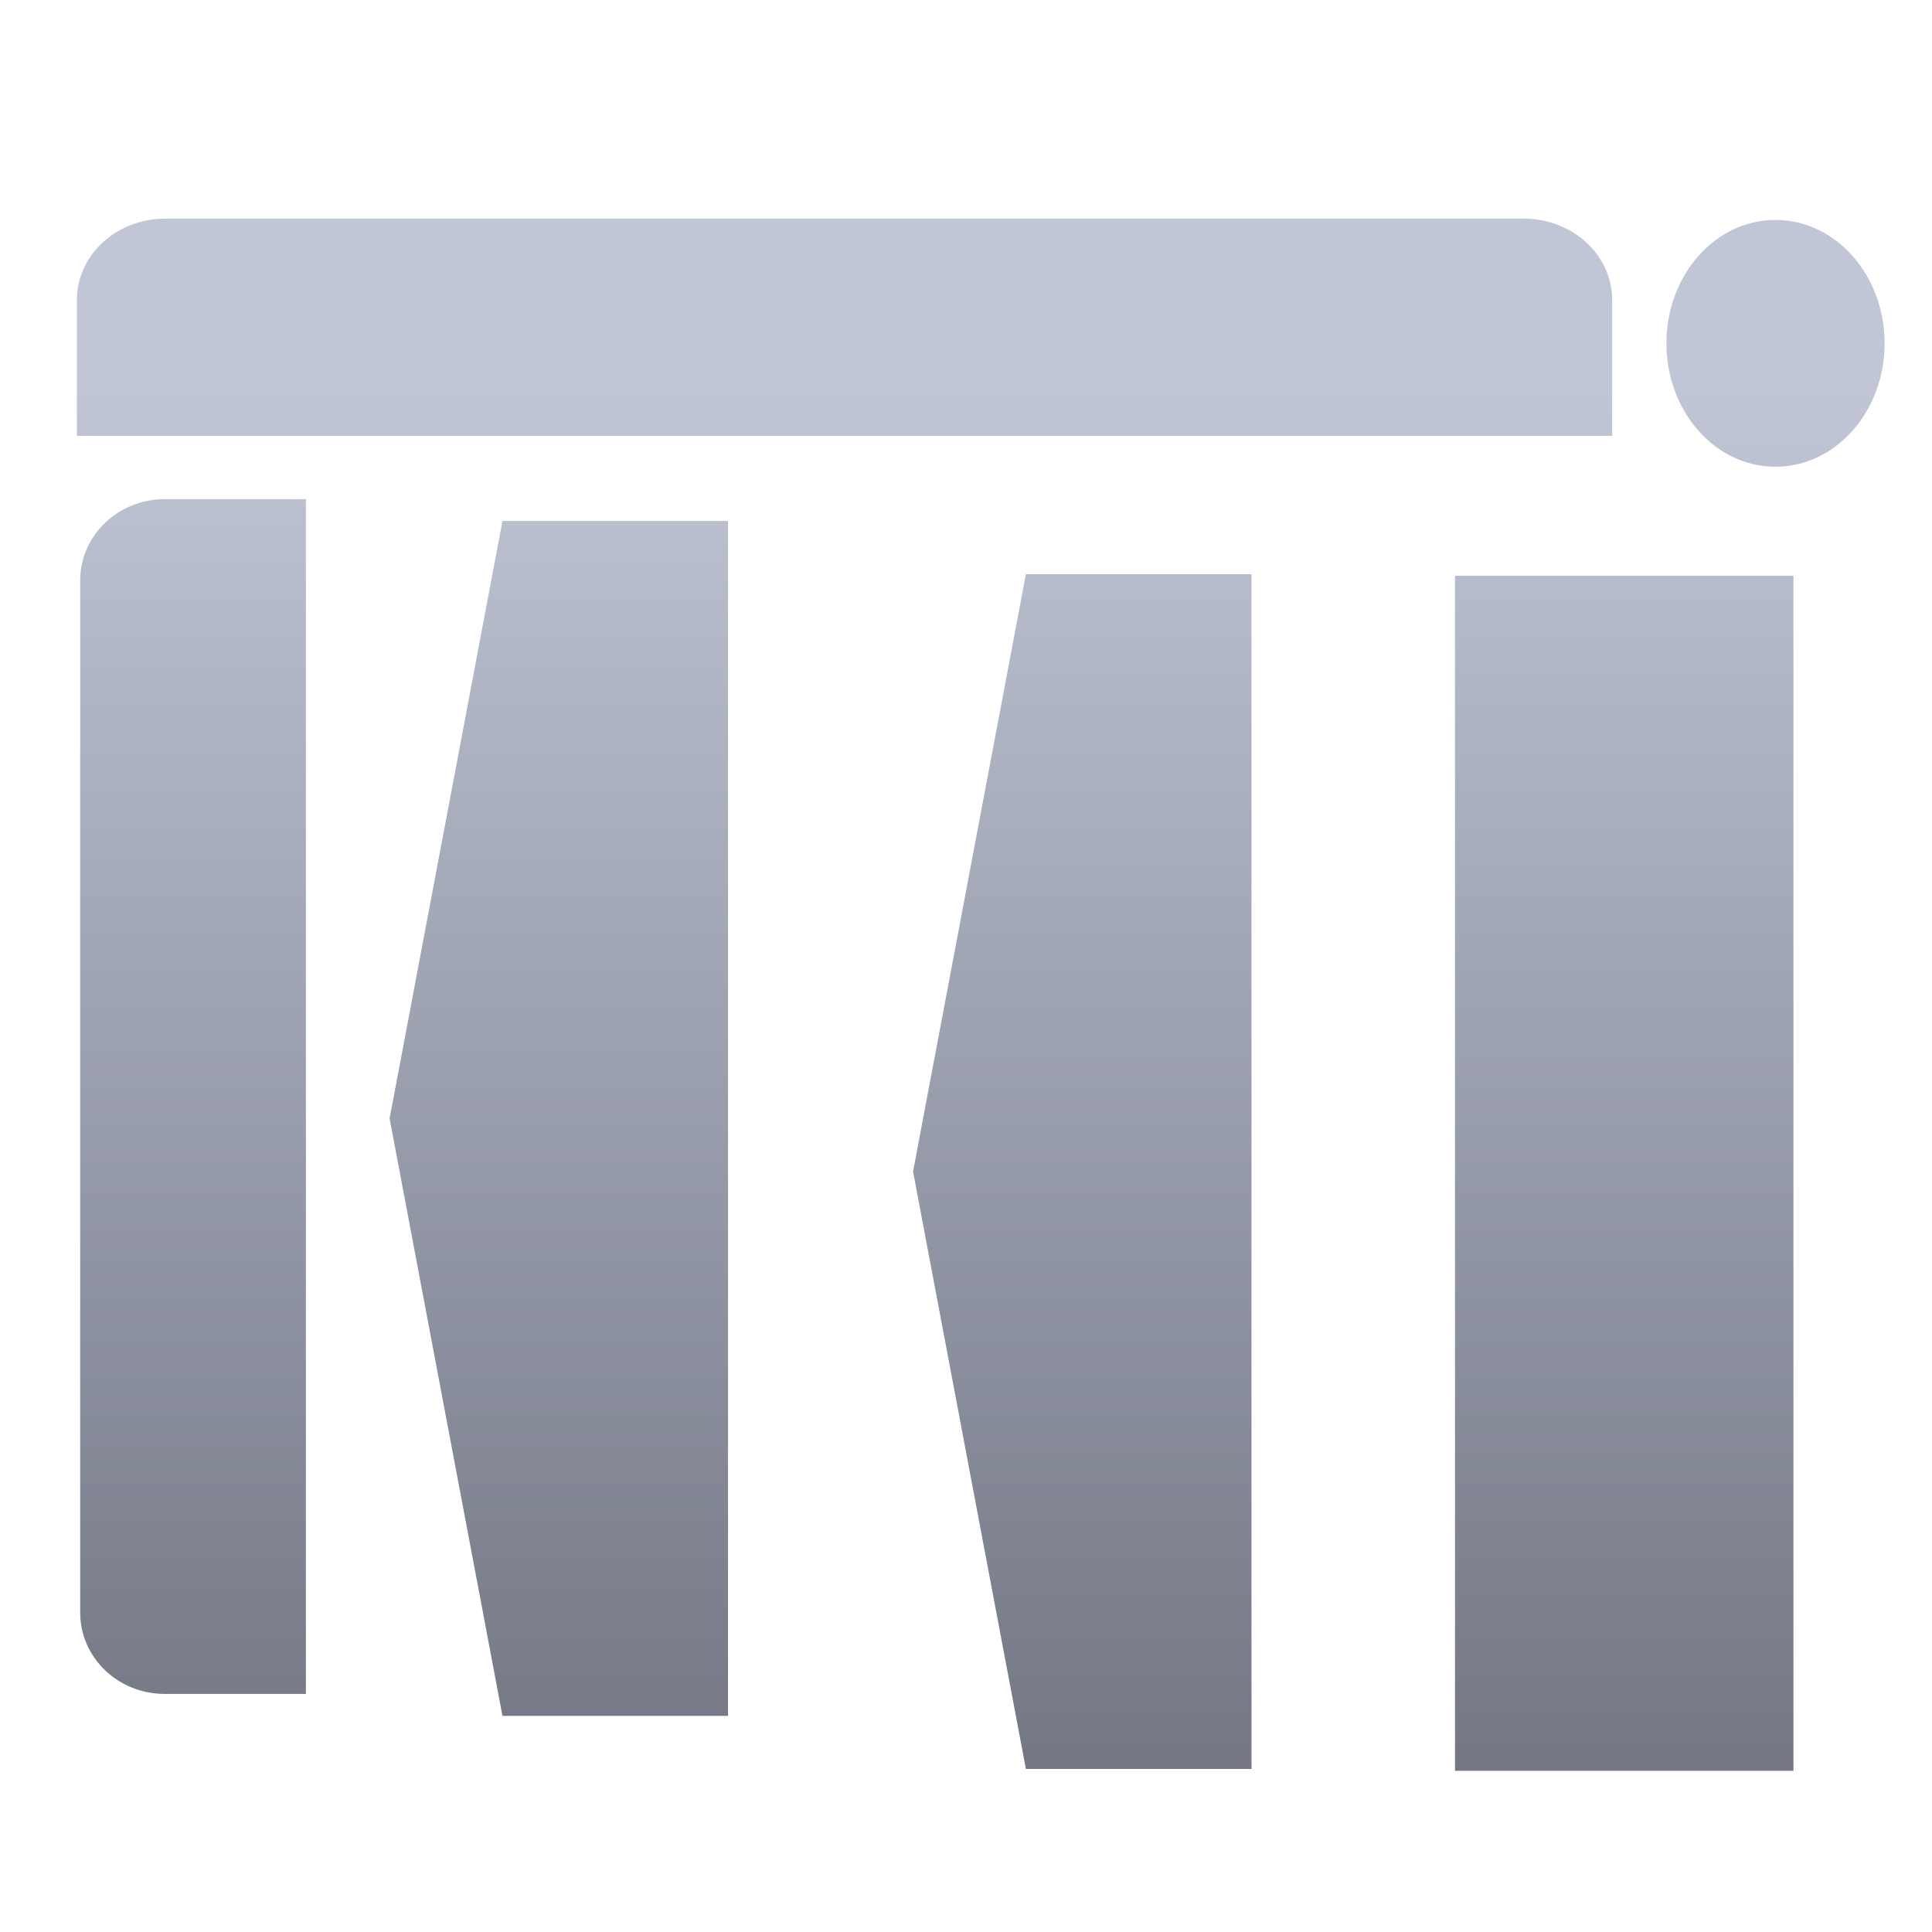 <svg xmlns="http://www.w3.org/2000/svg" xmlns:xlink="http://www.w3.org/1999/xlink" width="64" height="64" viewBox="0 0 64 64" version="1.1"><defs><linearGradient id="linear0" gradientUnits="userSpaceOnUse" x1="0" y1="0" x2="0" y2="1" gradientTransform="matrix(78.494,0,0,48.439,-5.783,12.83)"><stop offset="0" style="stop-color:#c1c6d6;stop-opacity:1;"/><stop offset="1" style="stop-color:#6f7380;stop-opacity:1;"/></linearGradient><linearGradient id="linear1" gradientUnits="userSpaceOnUse" x1="0" y1="0" x2="0" y2="1" gradientTransform="matrix(78.494,0,0,48.439,-5.783,12.83)"><stop offset="0" style="stop-color:#c1c6d6;stop-opacity:1;"/><stop offset="1" style="stop-color:#6f7380;stop-opacity:1;"/></linearGradient><linearGradient id="linear2" gradientUnits="userSpaceOnUse" x1="0" y1="0" x2="0" y2="1" gradientTransform="matrix(78.494,0,0,48.439,-5.783,12.83)"><stop offset="0" style="stop-color:#c1c6d6;stop-opacity:1;"/><stop offset="1" style="stop-color:#6f7380;stop-opacity:1;"/></linearGradient><linearGradient id="linear3" gradientUnits="userSpaceOnUse" x1="0" y1="0" x2="0" y2="1" gradientTransform="matrix(78.494,0,0,48.439,-5.783,12.83)"><stop offset="0" style="stop-color:#c1c6d6;stop-opacity:1;"/><stop offset="1" style="stop-color:#6f7380;stop-opacity:1;"/></linearGradient><linearGradient id="linear4" gradientUnits="userSpaceOnUse" x1="0" y1="0" x2="0" y2="1" gradientTransform="matrix(78.494,0,0,48.439,-5.783,12.83)"><stop offset="0" style="stop-color:#c1c6d6;stop-opacity:1;"/><stop offset="1" style="stop-color:#6f7380;stop-opacity:1;"/></linearGradient><linearGradient id="linear5" gradientUnits="userSpaceOnUse" x1="0" y1="0" x2="0" y2="1" gradientTransform="matrix(78.494,0,0,48.439,-5.783,12.83)"><stop offset="0" style="stop-color:#c1c6d6;stop-opacity:1;"/><stop offset="1" style="stop-color:#6f7380;stop-opacity:1;"/></linearGradient></defs><g id="surface1"><path style=" stroke:none;fill-rule:nonzero;fill:url(#linear0);" d="M 5.48 7.242 C 3.855 7.242 2.547 8.445 2.547 9.941 L 2.547 14.438 L 53.406 14.438 L 53.406 9.941 C 53.406 8.445 52.098 7.242 50.469 7.242 Z M 5.48 7.242 "/><path style=" stroke:none;fill-rule:nonzero;fill:url(#linear1);" d="M 62.43 11.371 C 62.43 13.633 60.809 15.461 58.816 15.461 C 56.816 15.461 55.203 13.633 55.203 11.371 C 55.203 9.113 56.816 7.285 58.816 7.285 C 60.809 7.285 62.43 9.113 62.43 11.371 Z M 62.43 11.371 "/><path style=" stroke:none;fill-rule:nonzero;fill:url(#linear2);" d="M 48.199 19.074 L 59.41 19.074 L 59.41 58.66 L 48.199 58.66 Z M 48.199 19.074 "/><path style=" stroke:none;fill-rule:nonzero;fill:url(#linear3);" d="M 33.984 19.02 L 41.457 19.02 L 41.457 58.598 L 33.984 58.598 L 30.246 38.809 Z M 33.984 19.02 "/><path style=" stroke:none;fill-rule:nonzero;fill:url(#linear4);" d="M 16.645 17.258 L 24.117 17.258 L 24.117 56.84 L 16.645 56.84 L 12.906 37.051 Z M 16.645 17.258 "/><path style=" stroke:none;fill-rule:nonzero;fill:url(#linear5);" d="M 5.457 16.535 C 3.91 16.535 2.656 17.738 2.656 19.234 L 2.656 53.414 C 2.656 54.914 3.91 56.113 5.457 56.113 L 10.133 56.113 L 10.133 16.535 Z M 5.457 16.535 "/></g></svg>
